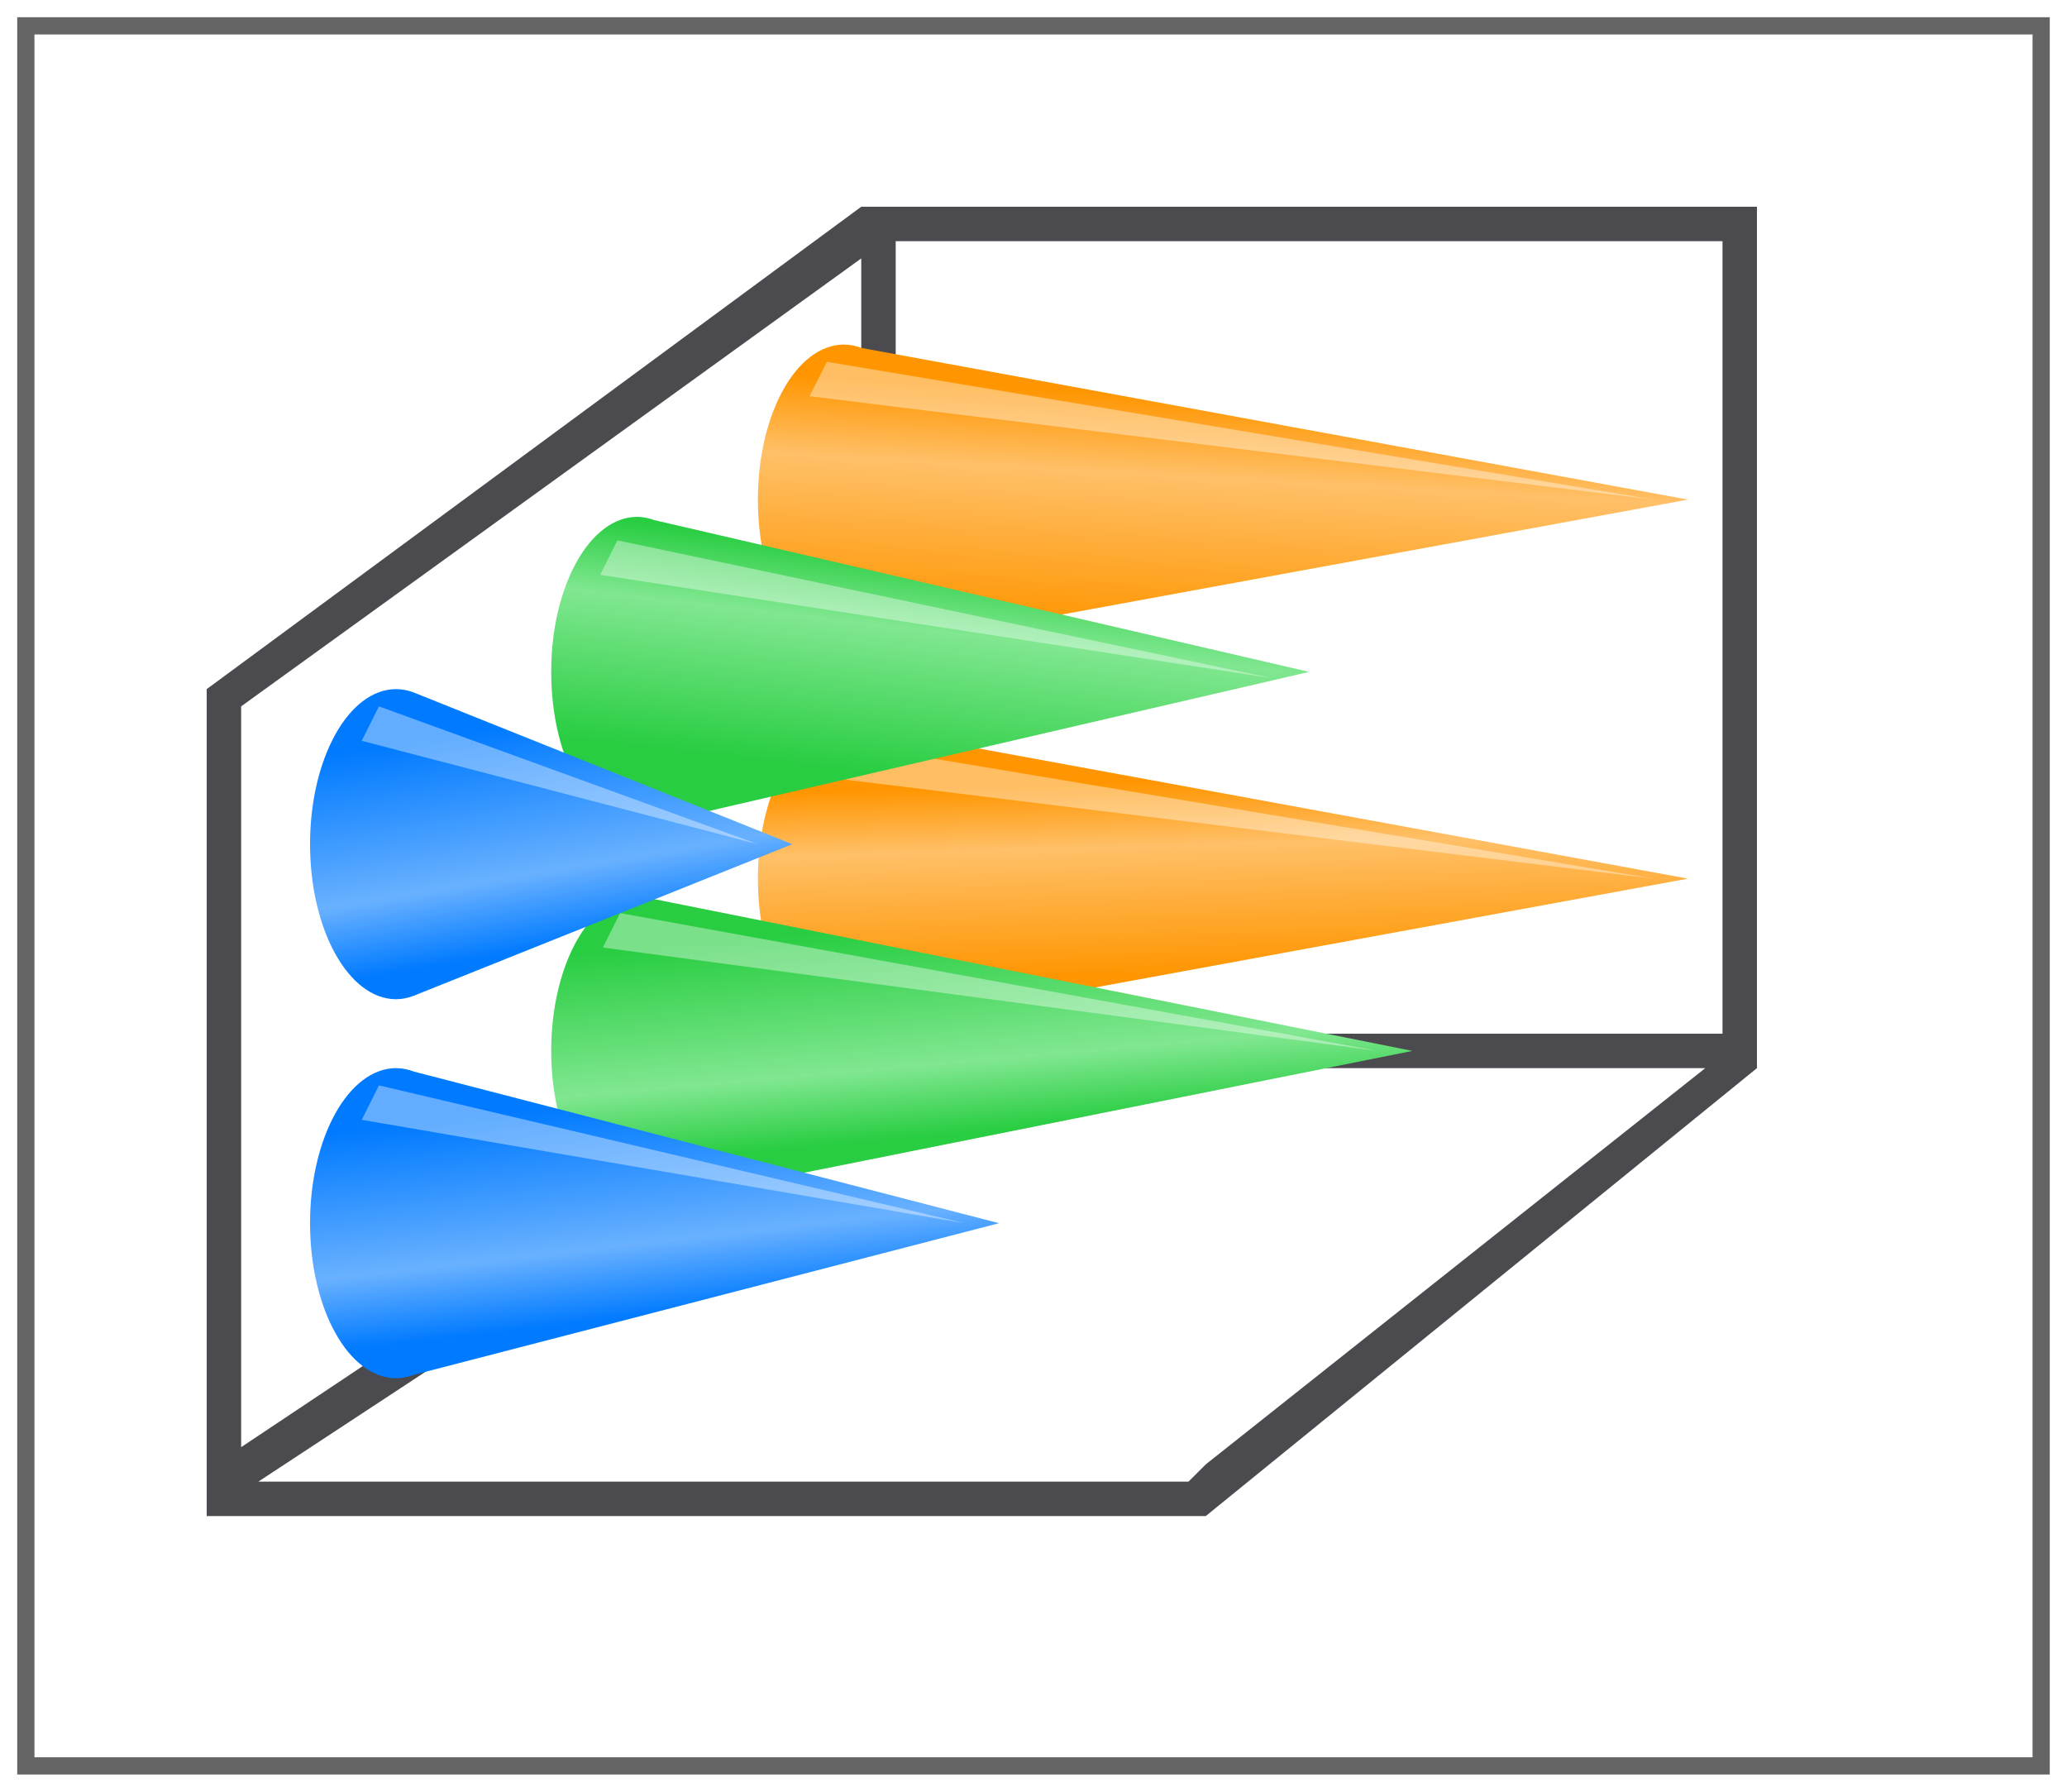 <svg height="52" viewBox="0 0 60 52" width="60" xmlns="http://www.w3.org/2000/svg" xmlns:xlink="http://www.w3.org/1999/xlink"><linearGradient id="a"><stop offset="0" stop-color="#007aff"/><stop offset=".333" stop-color="#69b1ff"/><stop offset="1" stop-color="#007aff"/></linearGradient><linearGradient id="b"><stop offset="0" stop-color="#28cd41"/><stop offset=".333" stop-color="#81e791"/><stop offset="1" stop-color="#28cd41"/></linearGradient><linearGradient id="c"><stop offset="0" stop-color="#ff9500"/><stop offset=".333" stop-color="#ffc068"/><stop offset="1" stop-color="#ff9500"/></linearGradient><linearGradient id="d" gradientUnits="userSpaceOnUse" x1="43.556" x2="37.054" xlink:href="#a" y1="27.39" y2="28.48"/><linearGradient id="e" gradientUnits="userSpaceOnUse" x1="15.277" x2="14.556" xlink:href="#a" y1="33.962" y2="40.272"/><linearGradient id="f" gradientUnits="userSpaceOnUse" x1="24.569" x2="23.822" xlink:href="#b" y1="15.839" y2="22.304"/><linearGradient id="g" gradientUnits="userSpaceOnUse" x1="31.167" x2="24.976" xlink:href="#b" y1="25.083" y2="25.629"/><linearGradient id="h" gradientUnits="userSpaceOnUse" x1="37.636" x2="43.286" xlink:href="#c" y1="21.201" y2="21.045"/><linearGradient id="i" gradientUnits="userSpaceOnUse" x1="37.48" x2="44.455" xlink:href="#c" y1="21.824" y2="22.214"/><filter id="j" color-interpolation-filters="sRGB" height="1.052" width="1.045" x="-.022" y="-.026"><feGaussianBlur stdDeviation=".555"/></filter><path d="m.5.5h59v51h-59z" fill="#656565" filter="url(#j)"/><path d="m1 1h58v50h-58z" fill="#fff"/><path d="m25 6-19 14v.5 22.5.5.5h1 26.5 1.5l16-13v-.5-.5-24zm1 1h24v23h-24zm-1 .5v22.5l-18 12v-21.5zm.5 23.5h24l-14.5 11.5-.5.5h-27l17.5-11.5z" fill="#4b4b4f"/><g transform="matrix(0 1 -1 0 56 -26)"><path d="m40.5 7-4.4 23.984c-.065.169-.099.342-.1.516 0 1.381 2.015 2.5 4.5 2.5s4.5-1.119 4.5-2.5c-.002-.167-.034-.334-.096-.498z" fill="url(#i)"/><path d="m40.5 8-3 24.5-1-.5z" fill="#fff" fill-opacity=".383"/></g><g transform="matrix(0 1 -1 0 56 -15)"><path d="m40.5 7-4.4 23.984c-.065.169-.099.342-.1.516 0 1.381 2.015 2.5 4.5 2.5s4.5-1.119 4.5-2.5c-.002-.167-.034-.334-.096-.498z" fill="url(#h)"/><path d="m40.5 8-3 24.5-1-.5z" fill="#fff" fill-opacity=".383"/></g><path d="m38 19.5-18.984 4.4c-.169.065-.342.099-.516.1-1.381 0-2.5-2.015-2.5-4.5s1.119-4.5 2.5-4.5c.167.002.334.034.498.096z" fill="url(#f)"/><path d="m36.922 19.683-19.5-3 .5-1z" fill="#fff" fill-opacity=".383"/><g transform="matrix(0 1 -1 0 50 2)"><path d="m28.5 9-4.4 21.984c-.065.169-.099.342-.1.516 0 1.381 2.015 2.5 4.5 2.5s4.5-1.119 4.5-2.5c-.002-.167-.034-.334-.096-.498z" fill="url(#g)"/><path d="m28.5 10-3 22.5-1-.5z" fill="#fff" fill-opacity=".383"/></g><g transform="matrix(0 1 -1 0 43 -16)"><path d="m40.5 20-4.4 10.984c-.065.169-.099.342-.1.516 0 1.381 2.015 2.5 4.5 2.5s4.5-1.119 4.5-2.5c-.002-.167-.034-.334-.096-.498z" fill="url(#d)"/><path d="m40.5 21-3 11.5-1-.5z" fill="#fff" fill-opacity=".383"/></g><g transform="matrix(1 0 0 -1 .5 72.5)"><path d="m28.5 37-16.984 4.4c-.169.065-.342.099-.516.1-1.381 0-2.5-2.015-2.5-4.5s1.119-4.5 2.5-4.5c.167.002.334.034.498.096z" fill="url(#e)"/><path d="m27.5 37-17.5 3 .5 1z" fill="#fff" fill-opacity=".383"/></g></svg>
